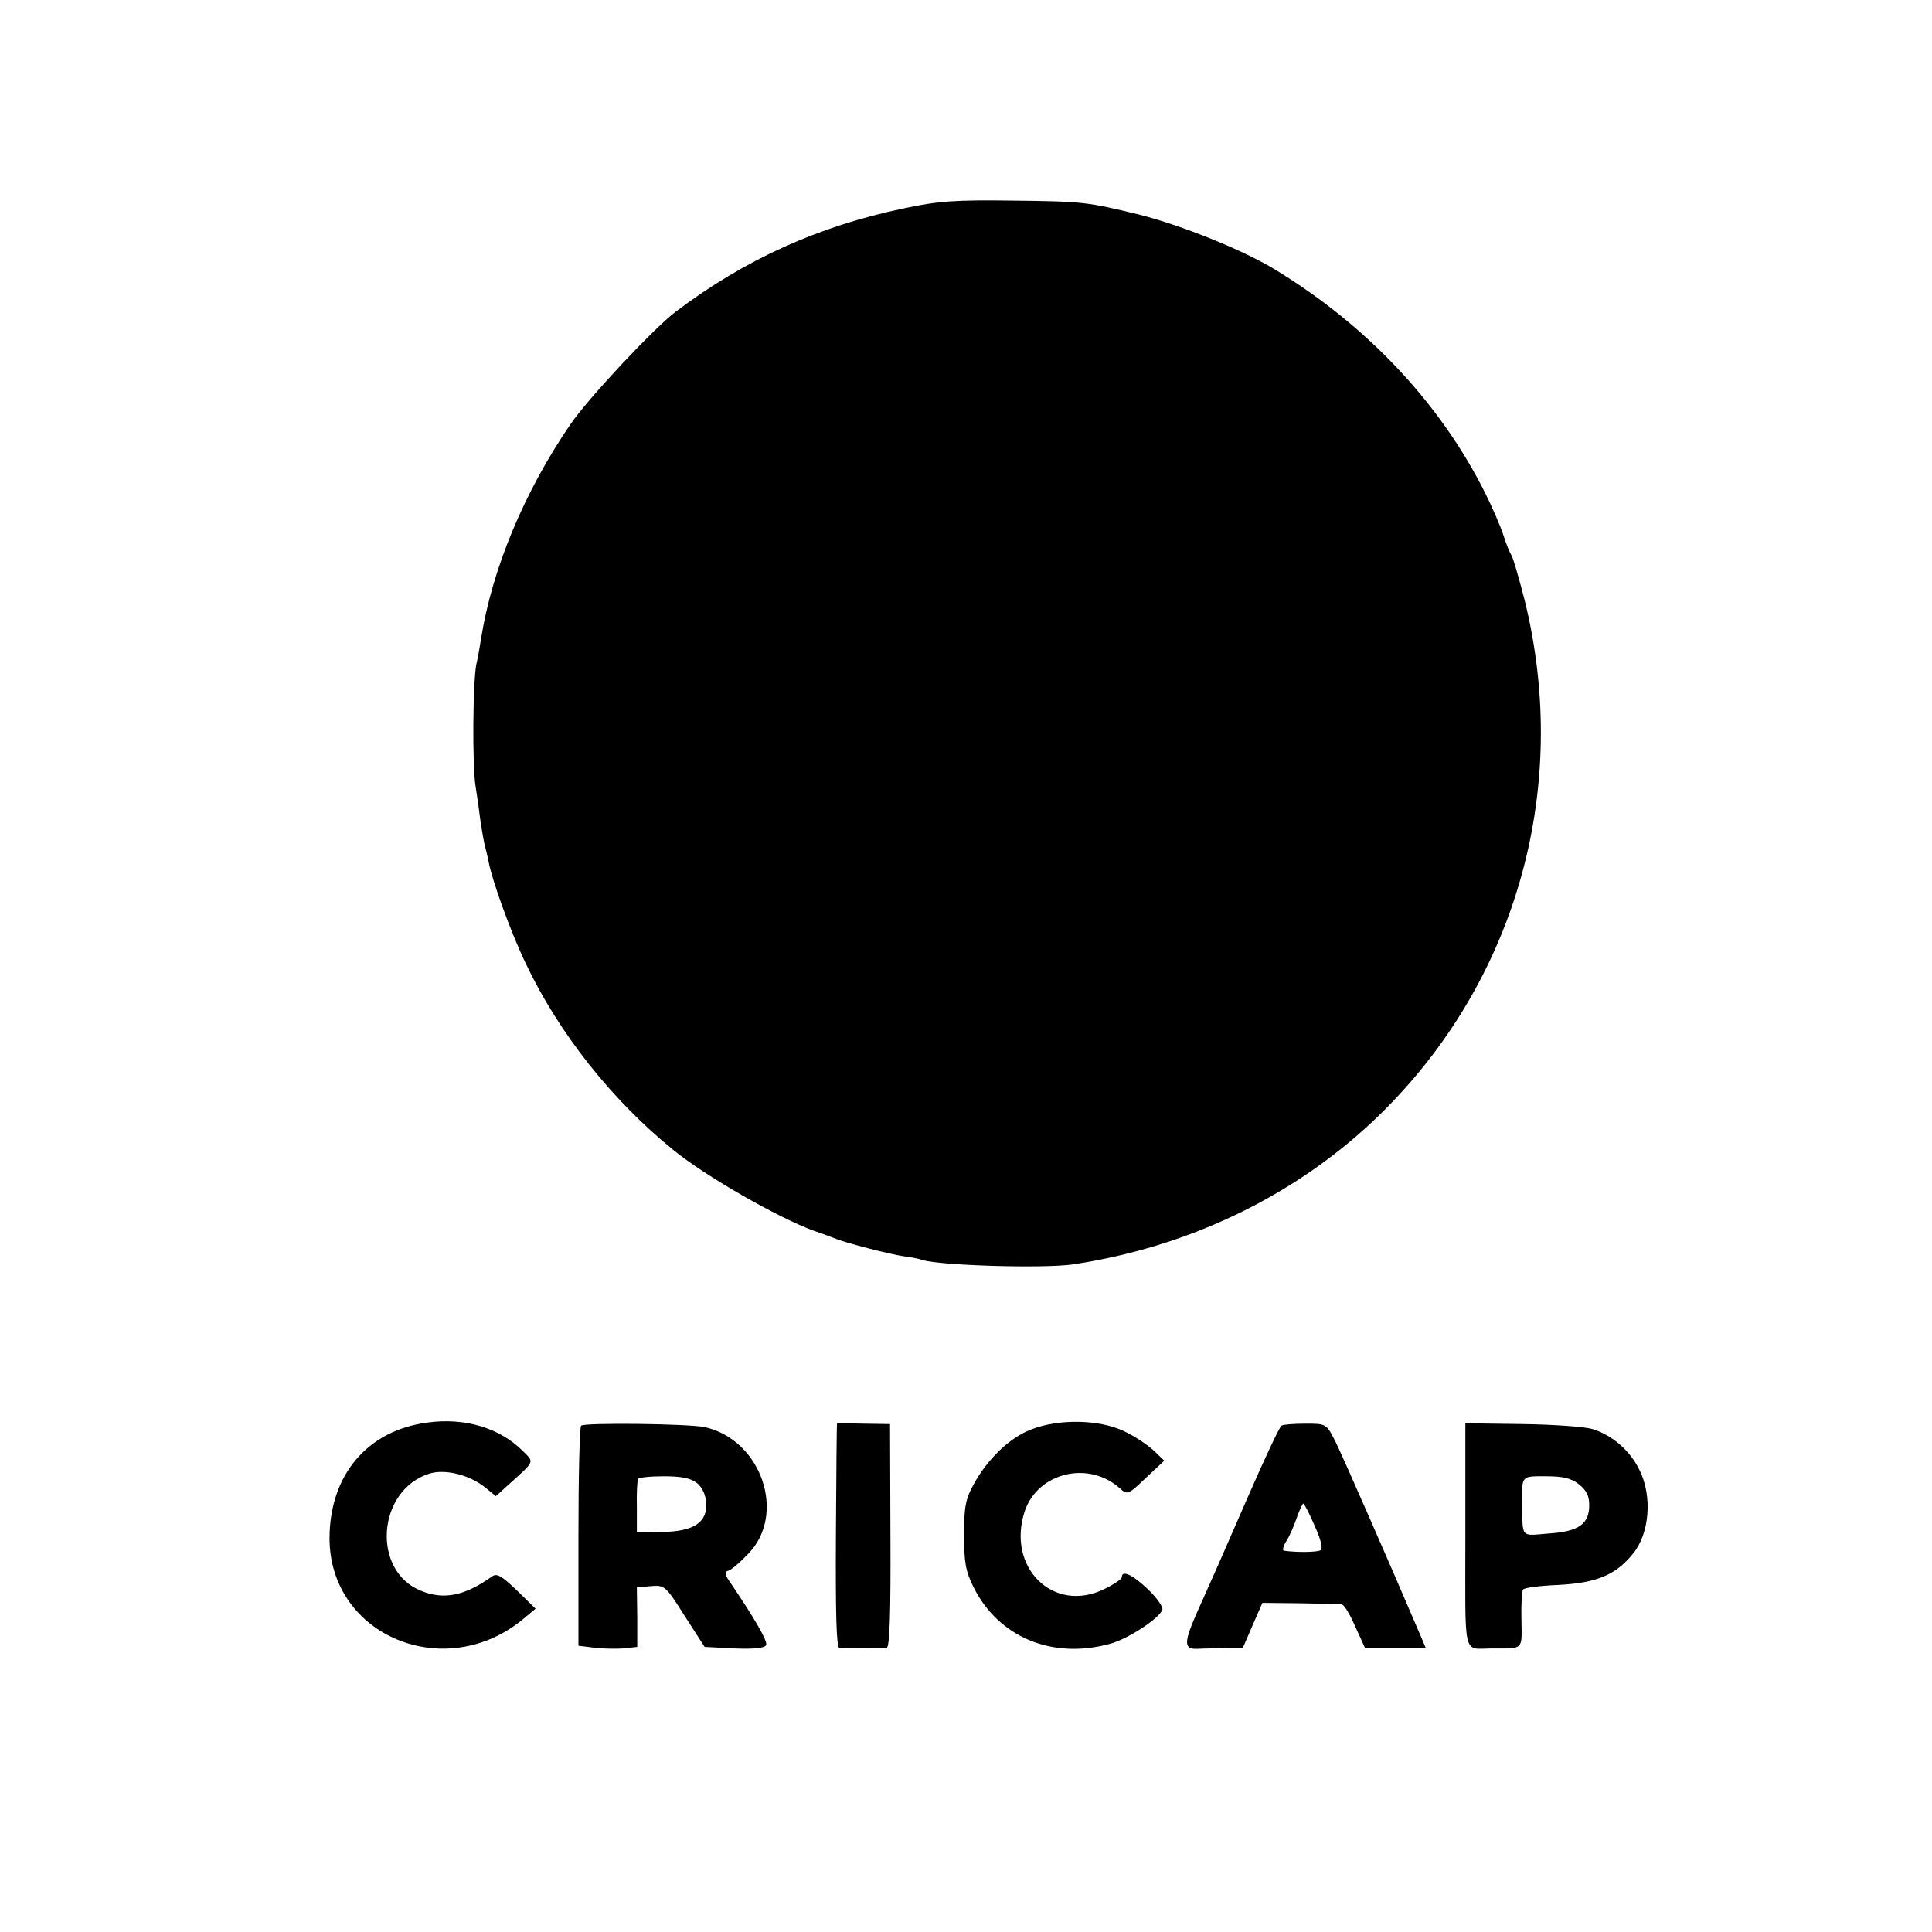 <?xml version="1.0" standalone="no"?>
<!DOCTYPE svg PUBLIC "-//W3C//DTD SVG 20010904//EN"
 "http://www.w3.org/TR/2001/REC-SVG-20010904/DTD/svg10.dtd">
<svg version="1.0" xmlns="http://www.w3.org/2000/svg"
 width="496pt" height="496pt" viewBox="0 0 496 496"
 preserveAspectRatio="xMidYMid meet">
<g transform="translate(0,496) scale(0.1,-0.1)"
fill="#000000" stroke="none">
<path d="M2320 4425 c-220 -46 -409 -132 -585 -265 -57 -43 -227 -225 -271
-290 -119 -174 -201 -372 -229 -550 -3 -19 -8 -48 -12 -65 -9 -43 -11 -260 -2
-314 4 -25 10 -67 13 -93 4 -26 9 -53 11 -60 2 -7 6 -24 9 -38 8 -47 57 -183
96 -264 85 -179 221 -350 377 -477 84 -69 272 -176 363 -209 19 -6 44 -16 55
-20 30 -12 140 -40 174 -45 17 -2 39 -6 50 -10 47 -14 309 -22 386 -11 291 44
558 170 766 364 366 343 515 849 393 1342 -15 58 -30 110 -34 115 -4 6 -13 28
-20 50 -7 22 -28 71 -47 109 -115 230 -302 429 -538 573 -81 50 -240 114 -350
142 -132 32 -143 34 -325 36 -148 2 -191 -1 -280 -20z"/>
<path d="M1098 1308 c-155 -20 -252 -135 -252 -298 1 -251 299 -373 499 -205
l30 25 -48 47 c-41 39 -52 45 -65 35 -69 -49 -123 -60 -181 -36 -128 51 -113
259 22 301 40 12 102 -3 143 -36 l27 -22 31 28 c71 64 68 58 38 88 -59 59
-148 86 -244 73z"/>
<path d="M1492 1300 c-4 -3 -7 -131 -7 -285 l0 -280 40 -5 c22 -3 56 -3 76 -2
l35 4 0 76 -1 77 36 3 c35 3 38 1 87 -77 l51 -79 77 -4 c51 -2 78 1 81 9 4 10
-31 70 -90 157 -17 24 -18 31 -6 34 8 3 30 22 50 43 99 102 34 292 -111 325
-40 9 -307 12 -318 4z m298 -148 c13 -11 22 -30 23 -51 3 -50 -33 -73 -114
-74 l-64 -1 0 65 c-1 35 1 67 3 72 2 4 32 7 66 7 46 0 70 -5 86 -18z"/>
<path d="M2149 1306 c-1 -1 -2 -130 -3 -288 -1 -195 1 -288 9 -289 11 -1 104
-1 121 0 8 1 11 85 10 288 l-1 287 -67 1 c-38 1 -69 1 -69 1z"/>
<path d="M2647 1290 c-55 -21 -111 -75 -147 -140 -21 -38 -25 -58 -25 -130 0
-70 4 -94 24 -134 64 -129 202 -187 351 -146 45 12 125 64 134 87 3 7 -14 31
-37 53 -40 38 -67 50 -67 31 0 -5 -21 -19 -46 -31 -130 -63 -251 56 -203 201
34 99 164 130 244 58 19 -17 21 -17 67 27 l47 44 -27 26 c-15 14 -49 37 -77
50 -63 30 -167 32 -238 4z"/>
<path d="M3290 1300 c-5 -3 -43 -84 -85 -180 -77 -177 -82 -188 -129 -293 -37
-83 -38 -101 -3 -100 15 1 47 1 72 2 l46 1 25 58 25 57 97 -1 c53 -1 102 -2
107 -3 6 -1 21 -26 34 -56 l25 -55 78 0 78 0 -14 33 c-75 176 -200 461 -218
497 -23 45 -23 45 -76 45 -29 0 -57 -2 -62 -5z m85 -257 c16 -35 22 -59 15
-63 -8 -5 -61 -6 -94 -1 -4 0 -2 11 6 24 8 12 20 39 27 60 7 20 15 37 17 37 2
0 16 -26 29 -57z"/>
<path d="M3762 1018 c0 -321 -8 -290 68 -290 83 0 77 -5 76 73 -1 38 1 74 4
78 3 5 43 10 90 12 98 5 148 25 193 81 42 52 49 146 17 212 -24 51 -70 91
-121 107 -19 6 -100 12 -181 13 l-146 2 0 -288z m292 131 c19 -15 26 -30 26
-53 0 -49 -27 -68 -105 -73 -72 -6 -66 -13 -67 77 -1 73 -3 70 61 70 44 0 65
-5 85 -21z"/>
</g>
</svg>

